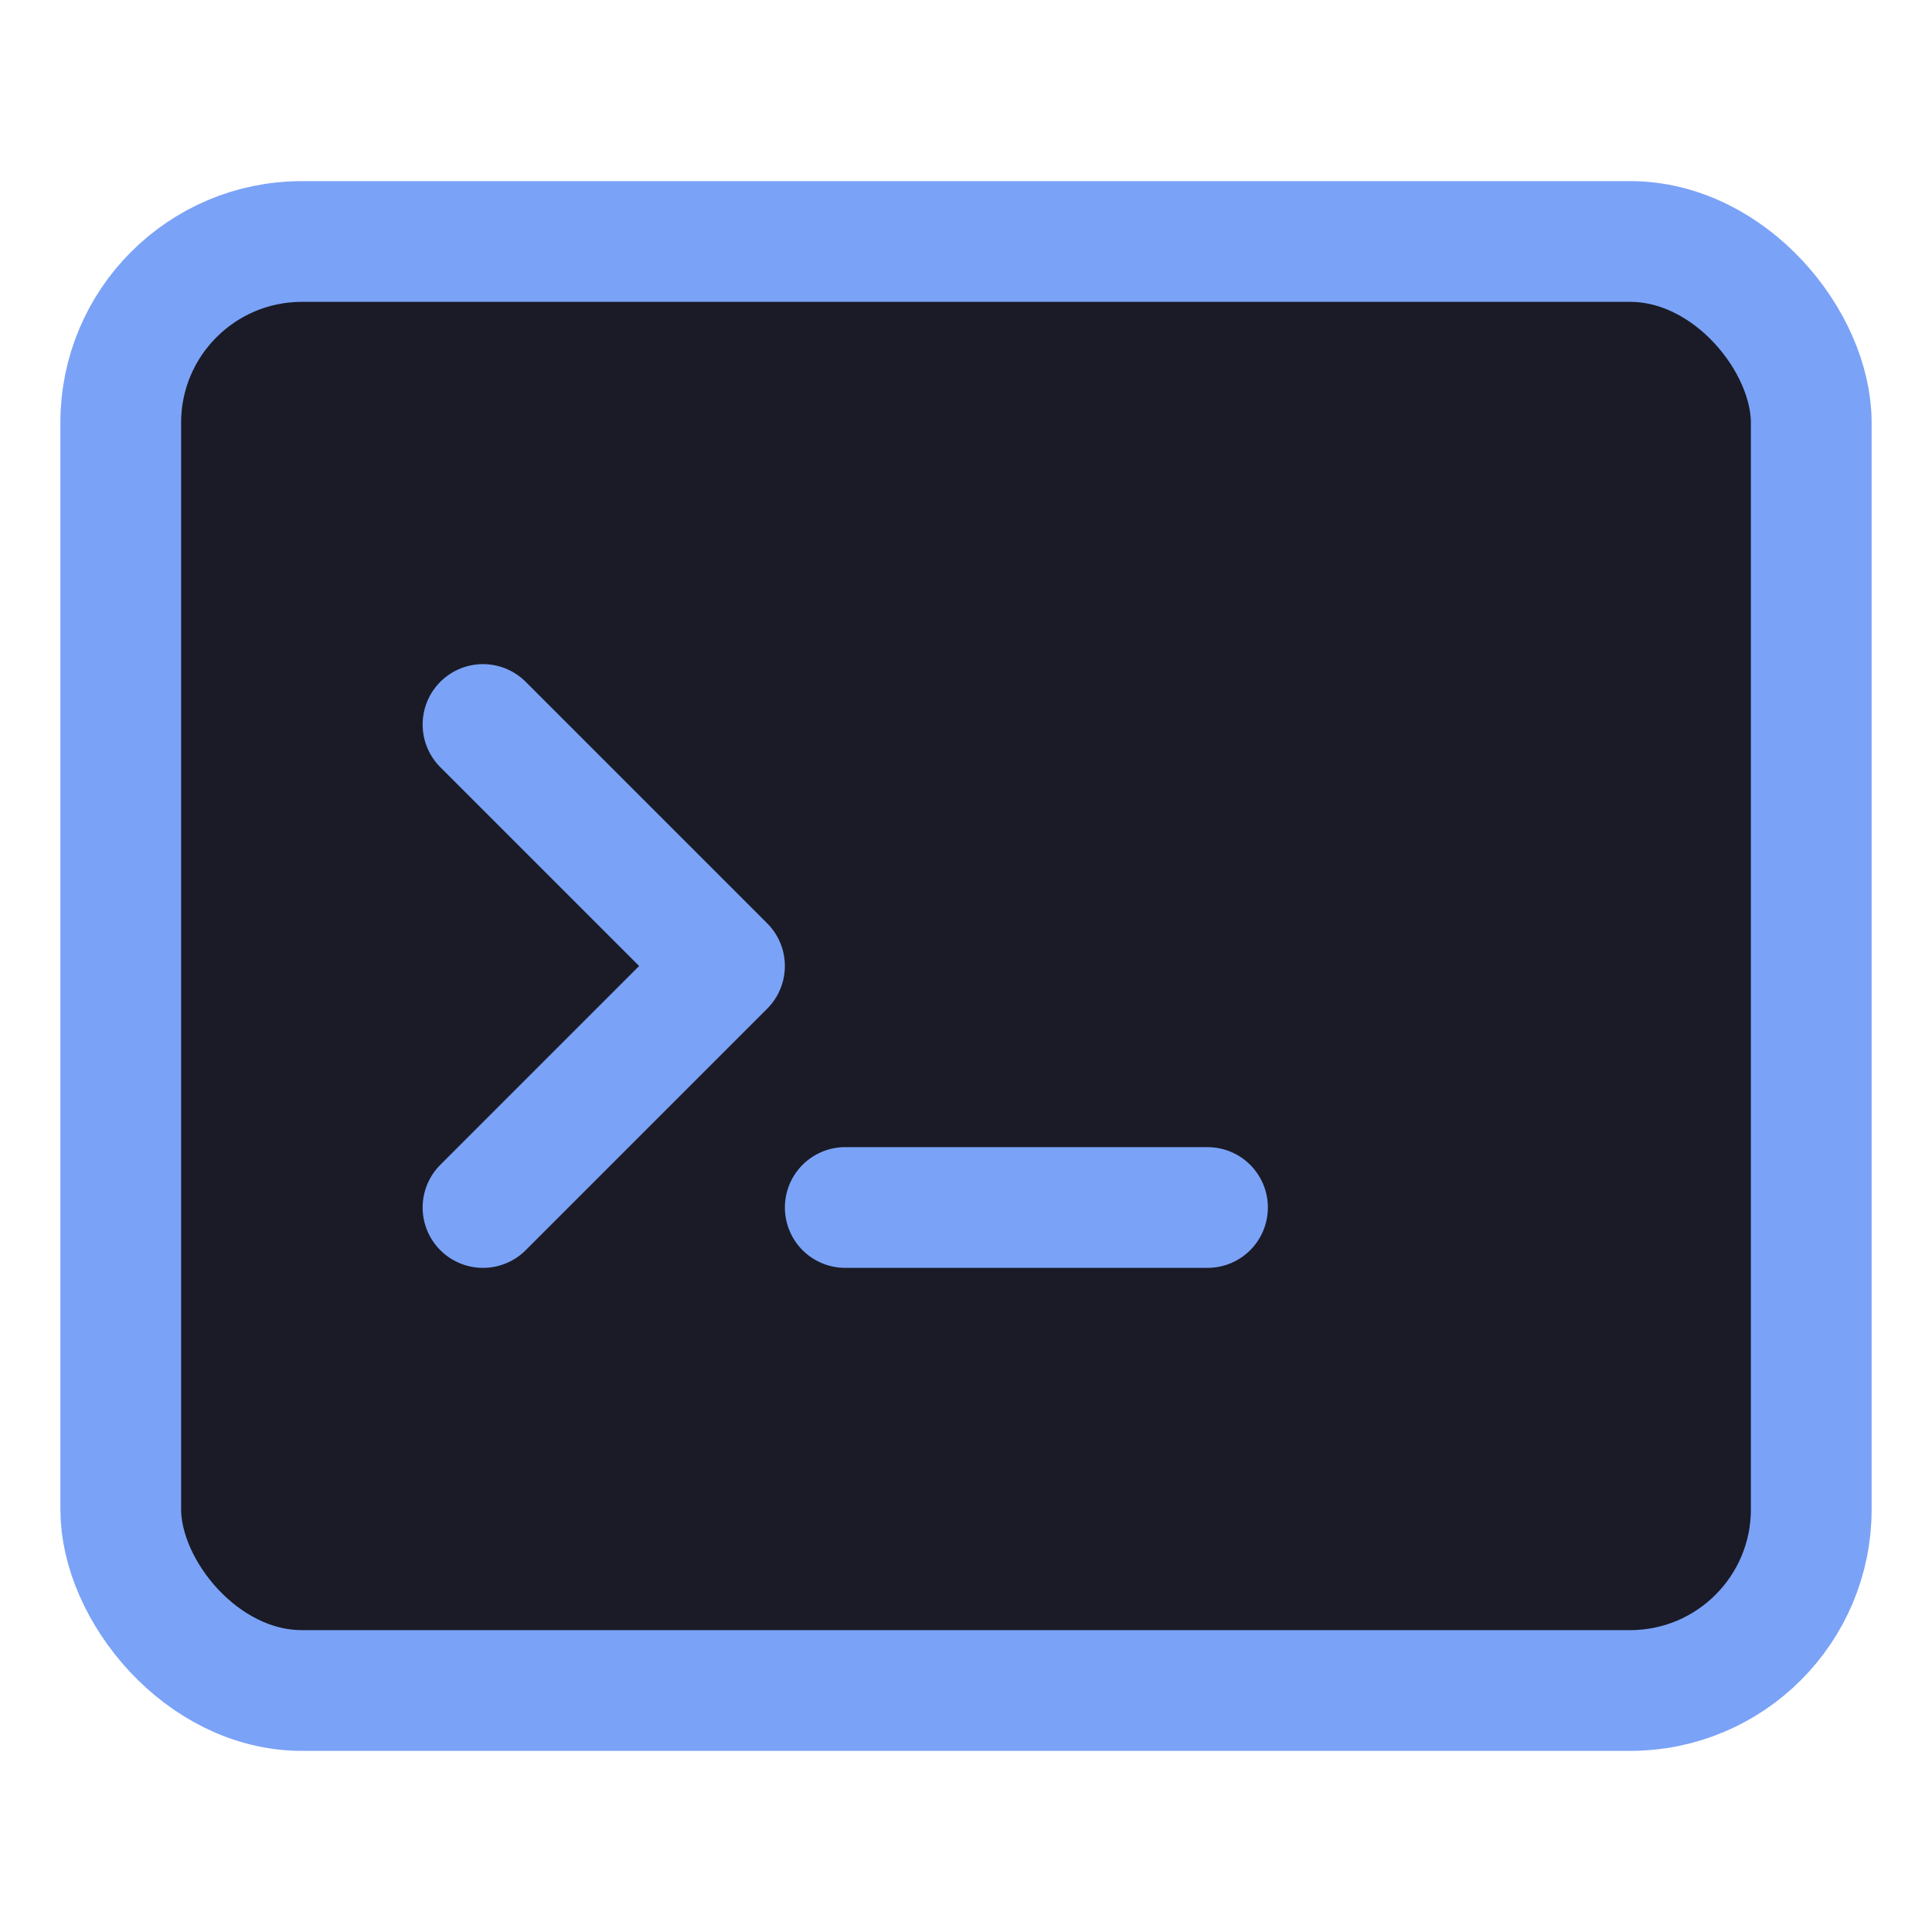 <svg width="32" height="32" viewBox="0 0 32 32" fill="none" xmlns="http://www.w3.org/2000/svg">
    <rect x="2" y="4" width="28" height="24" rx="3" fill="#1a1b26"/>
    <rect x="2" y="4" width="28" height="24" rx="3" stroke="#7aa2f7" stroke-width="2"/>
    <path d="M8 12L12 16L8 20" stroke="#7aa2f7" stroke-width="2" stroke-linecap="round" stroke-linejoin="round"/>
    <path d="M14 20H20" stroke="#7aa2f7" stroke-width="2" stroke-linecap="round"/>
</svg> 